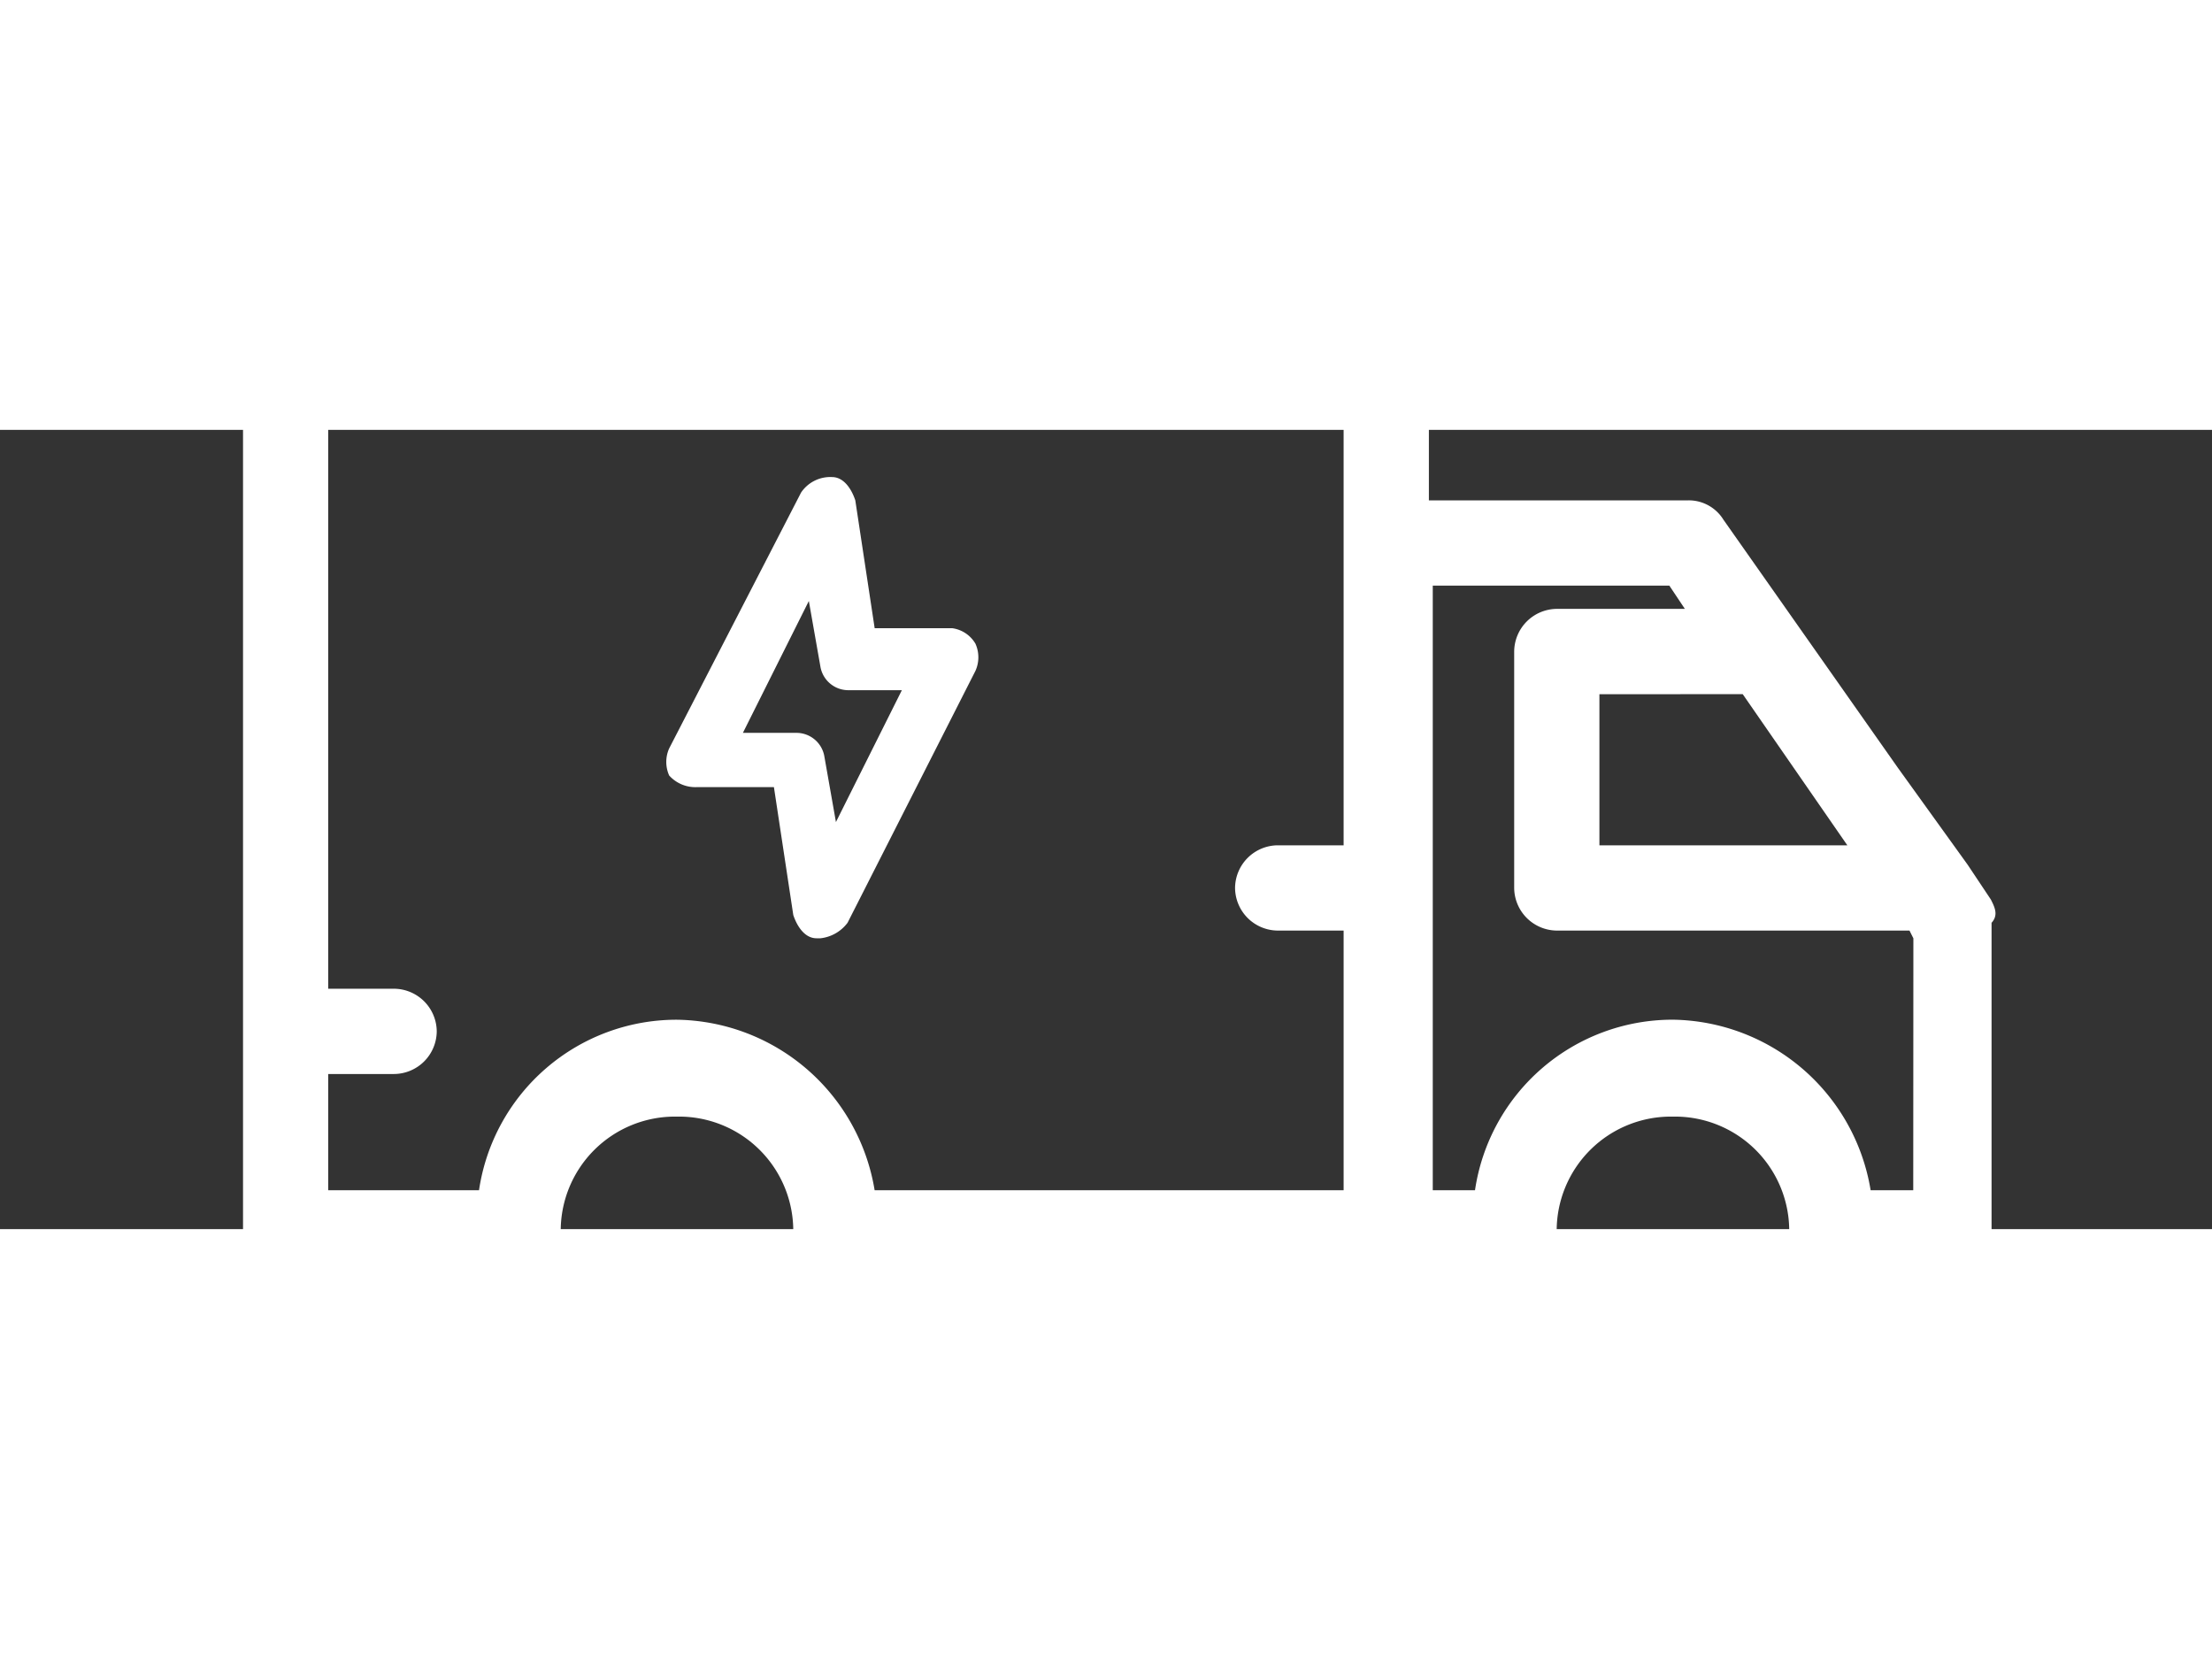 <svg xmlns="http://www.w3.org/2000/svg" width="40" height="30" viewBox="0 0 63.74 23.031">
	<rect x="0" y="0" width="63.74" height="23.031" fill="#333333" stroke="none"/>
	<g transform="translate(7 -4)">
		<path d="M46.965-130.684l-.67-1.005-2.01-2.792-5.026-7.148a1.173,1.173,0,0,0-1.005-.558H30.771v-4.8a1.239,1.239,0,0,0-1.228-1.228H-2.175A1.239,1.239,0,0,0-3.4-146.99v25.91a1.239,1.239,0,0,0,1.228,1.228H3.3a5.857,5.857,0,0,0,5.7,4.914,5.755,5.755,0,0,0,5.7-4.914h17.2a5.857,5.857,0,0,0,5.7,4.914,5.755,5.755,0,0,0,5.7-4.914h2.457a1.268,1.268,0,0,0,.893-.335,1.268,1.268,0,0,0,.335-.893v-8.934C47.188-130.237,47.077-130.461,46.965-130.684ZM9.105-117.729H8.77a3.471,3.471,0,0,1-3.015-3.35,3.291,3.291,0,0,1,3.35-3.35h0a3.291,3.291,0,0,1,3.35,3.35,3.36,3.36,0,0,1-3.35,3.35Zm19.209-14.518h-1.9a1.239,1.239,0,0,0-1.228,1.229,1.239,1.239,0,0,0,1.228,1.228h1.9v7.483H14.8a5.857,5.857,0,0,0-5.7-4.914,5.755,5.755,0,0,0-5.7,4.914H-.946v-3.35h1.9a1.239,1.239,0,0,0,1.228-1.228,1.239,1.239,0,0,0-1.228-1.229h-1.9v-17.646h29.26Zm11.5-4.356,3.015,4.356H35.685V-136.6Zm-2.01,18.874h-.335a3.471,3.471,0,0,1-3.015-3.35,3.291,3.291,0,0,1,3.35-3.35,3.291,3.291,0,0,1,3.35,3.35,3.36,3.36,0,0,1-3.35,3.35Zm6.924-4.579H43.5a5.857,5.857,0,0,0-5.7-4.914,5.755,5.755,0,0,0-5.7,4.914H30.883V-139.73H37.7l.447.67H34.457a1.239,1.239,0,0,0-1.228,1.229v6.813a1.239,1.239,0,0,0,1.228,1.228H44.62l.112.223Z" transform="translate(3.403 148.218)" fill="#fff"/>
		<g transform="translate(12.201 5.361)">
			<path d="M8.388-134.484h2.234l.558,3.685c.112.335.335.67.67.67h.112a1.13,1.13,0,0,0,.782-.447l3.685-7.259a.954.954,0,0,0,0-.782.918.918,0,0,0-.67-.447H13.525l-.558-3.685c-.112-.335-.335-.67-.67-.67a1.016,1.016,0,0,0-.893.447l-3.8,7.371a.954.954,0,0,0,0,.782A1.014,1.014,0,0,0,8.388-134.484Zm1.34-1.564,1.9-3.8.335,1.9a.816.816,0,0,0,.782.67h1.564l-1.9,3.8-.335-1.9a.816.816,0,0,0-.782-.67Z" transform="translate(-7.522 143.418)" fill="#fff"/>
		</g>
	</g>
</svg>
